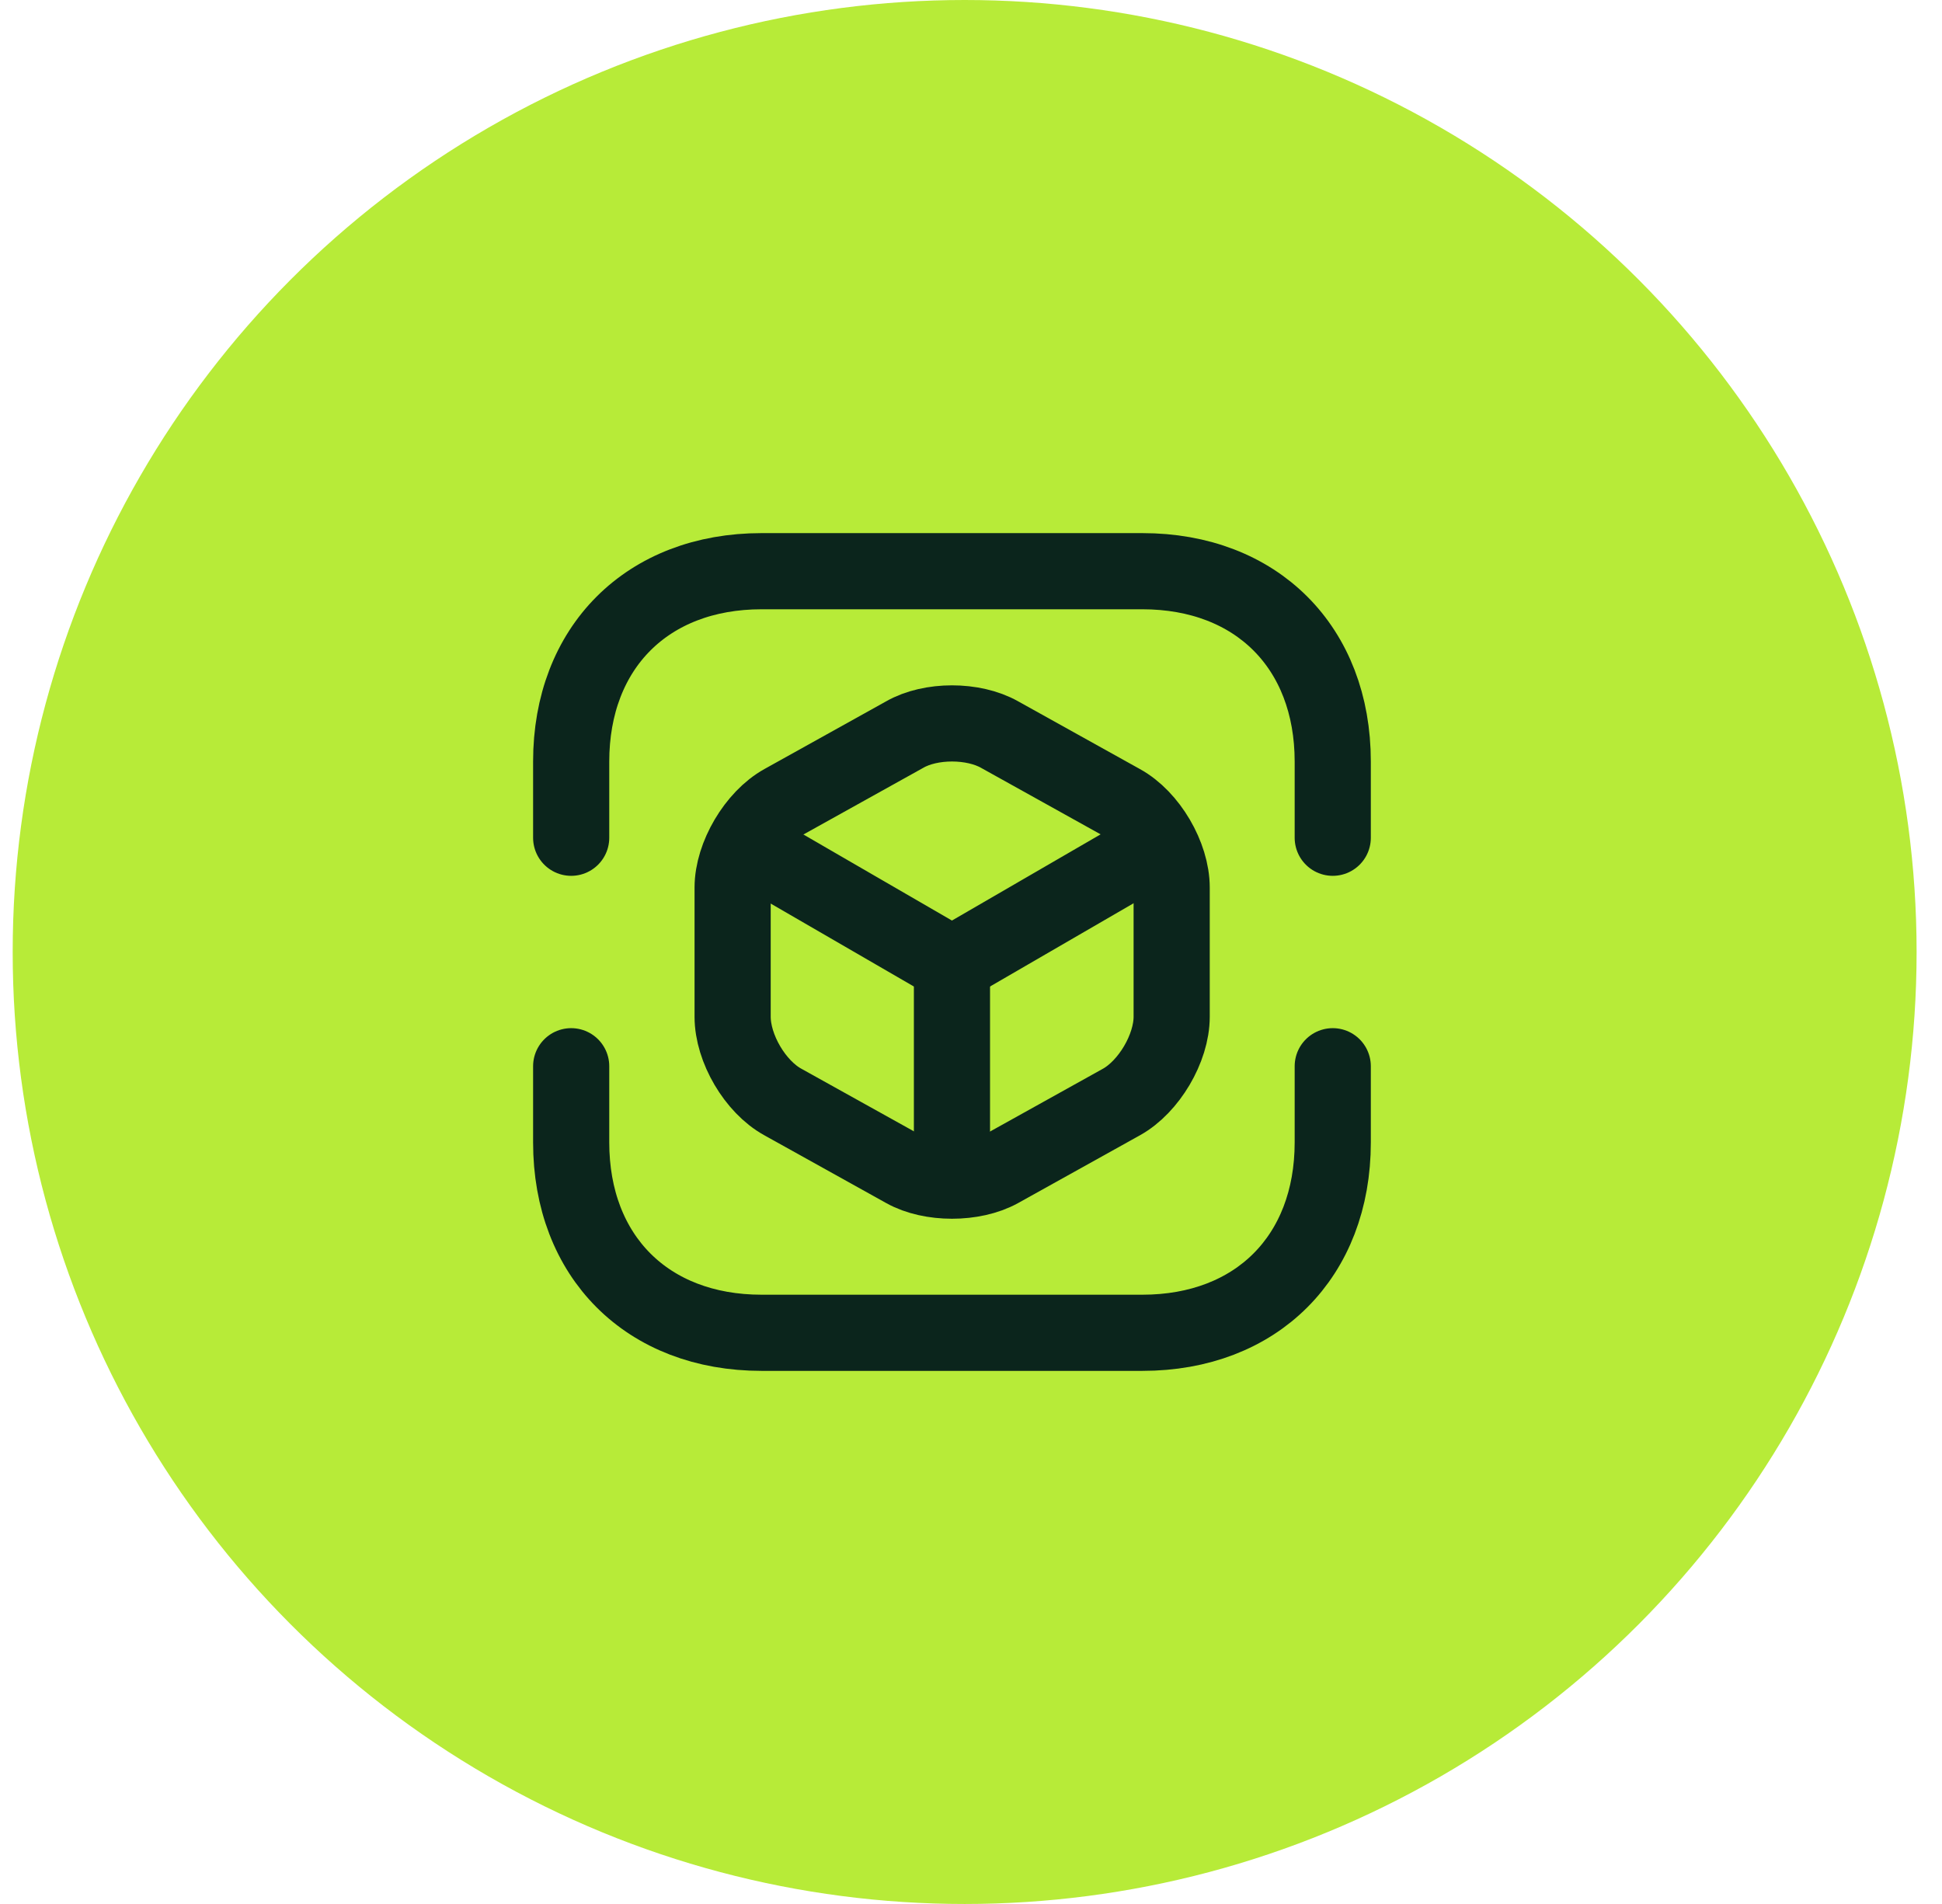 <svg width="51" height="50" viewBox="0 0 51 50" fill="none" xmlns="http://www.w3.org/2000/svg">
<circle cx="25.333" cy="25" r="25" fill="#B7EB38"/>
<path d="M15 22V20C15 17 17 15 20 15H30C33 15 35 17 35 20V22" stroke="#0B251C" stroke-width="2" stroke-miterlimit="10" stroke-linecap="round" stroke-linejoin="round"/>
<path d="M15 28V30C15 33 17 35 20 35H30C33 35 35 33 35 30V28" stroke="#0B251C" stroke-width="2" stroke-miterlimit="10" stroke-linecap="round" stroke-linejoin="round"/>
<path d="M19.7 22.26L25 25.33L30.26 22.28" stroke="#0B251C" stroke-width="2" stroke-linecap="round" stroke-linejoin="round"/>
<path d="M25 30.77V25.32" stroke="#0B251C" stroke-width="2" stroke-linecap="round" stroke-linejoin="round"/>
<path d="M23.76 19.29L20.56 21.07C19.84 21.47 19.24 22.48 19.24 23.31V26.7C19.24 27.53 19.83 28.54 20.56 28.94L23.76 30.72C24.44 31.1 25.56 31.1 26.25 30.72L29.45 28.94C30.17 28.54 30.77 27.53 30.77 26.7V23.31C30.77 22.48 30.18 21.47 29.45 21.07L26.25 19.29C25.56 18.9 24.44 18.9 23.76 19.29Z" stroke="#0B251C" stroke-width="2" stroke-linecap="round" stroke-linejoin="round"/>
</svg>
